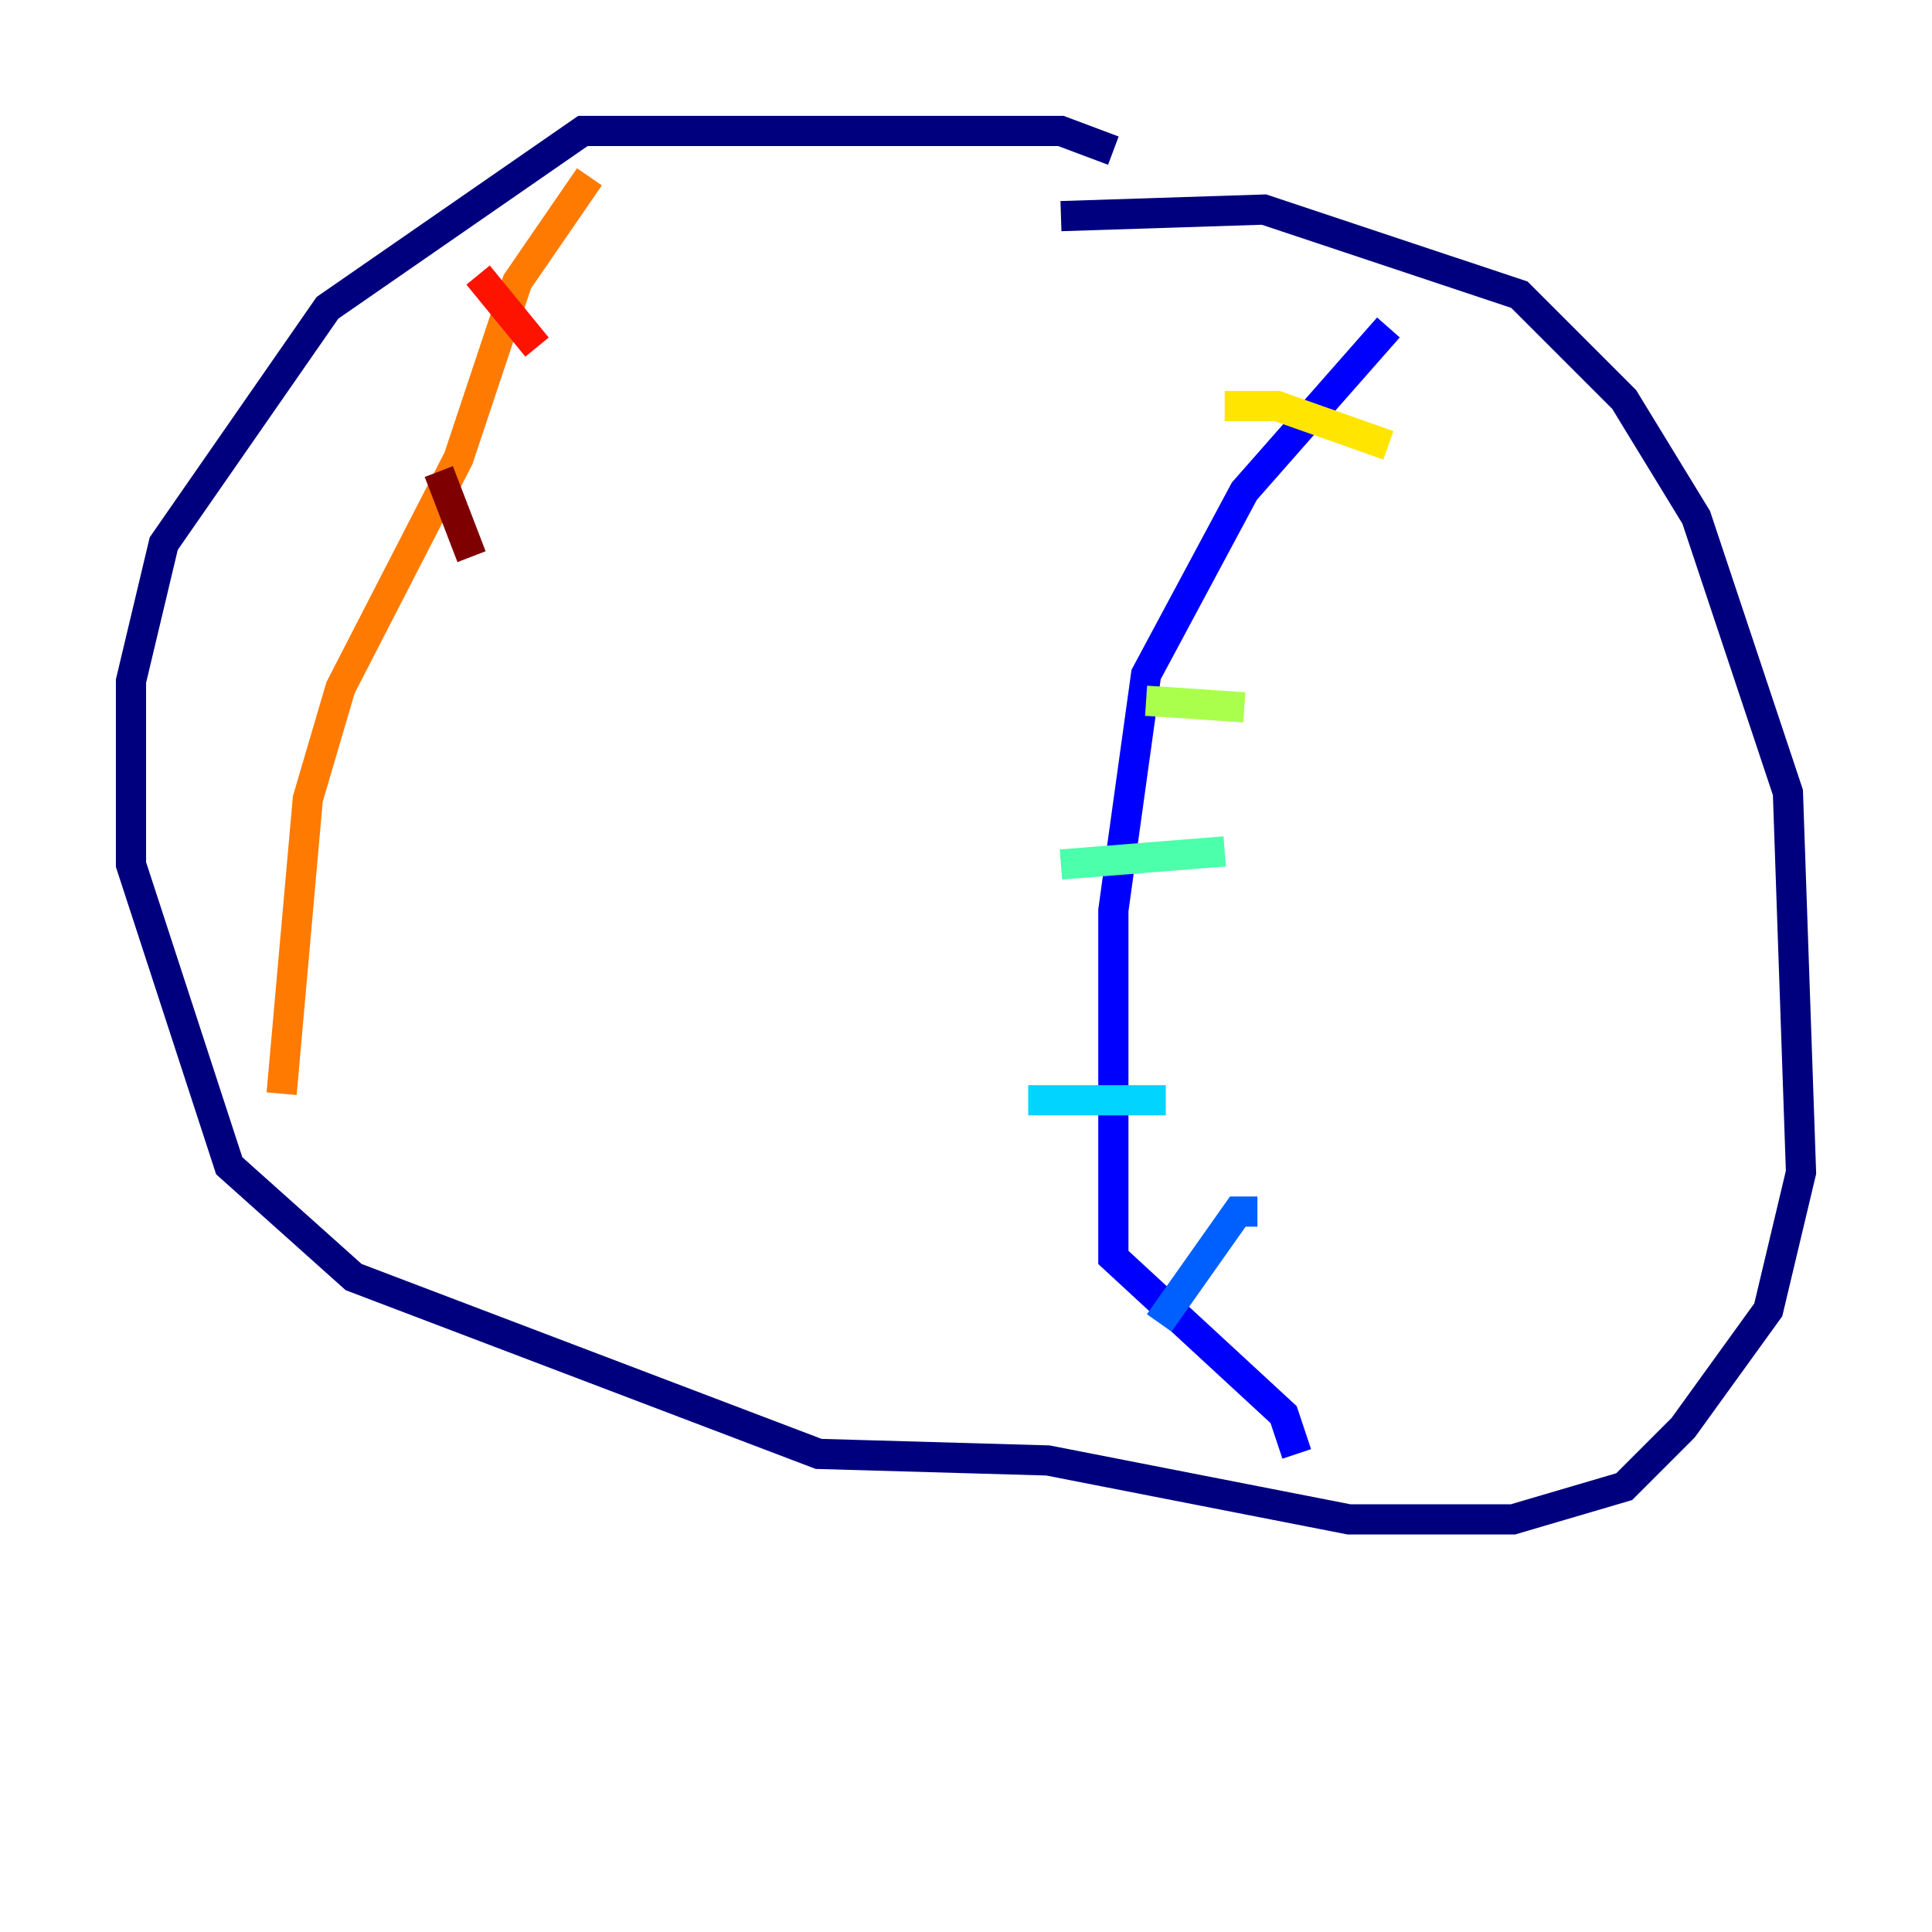 <?xml version="1.0" encoding="utf-8" ?>
<svg baseProfile="tiny" height="128" version="1.2" viewBox="0,0,128,128" width="128" xmlns="http://www.w3.org/2000/svg" xmlns:ev="http://www.w3.org/2001/xml-events" xmlns:xlink="http://www.w3.org/1999/xlink"><defs /><polyline fill="none" points="73.763,9.98 70.291,8.678 38.617,8.678 21.695,20.393 10.848,36.014 8.678,45.125 8.678,57.275 15.186,77.234 23.43,84.61 54.237,96.325 69.424,96.759 89.383,100.664 100.231,100.664 107.607,98.495 111.512,94.59 117.153,86.78 119.322,77.668 118.454,52.502 112.38,34.278 107.607,26.468 100.664,19.525 83.742,13.885 70.291,14.319" stroke="#00007f" stroke-width="2" /><polyline fill="none" points="91.986,21.695 82.441,32.542 75.932,44.691 73.763,60.312 73.763,83.308 85.044,93.722 85.912,96.325" stroke="#0000fe" stroke-width="2" /><polyline fill="none" points="76.8,87.647 82.007,80.271 83.308,80.271" stroke="#0060ff" stroke-width="2" /><polyline fill="none" points="68.122,72.895 77.234,72.895" stroke="#00d4ff" stroke-width="2" /><polyline fill="none" points="70.291,57.275 81.139,56.407" stroke="#4cffaa" stroke-width="2" /><polyline fill="none" points="75.932,46.427 82.441,46.861" stroke="#aaff4c" stroke-width="2" /><polyline fill="none" points="81.139,26.902 84.61,26.902 91.986,29.505" stroke="#ffe500" stroke-width="2" /><polyline fill="none" points="39.051,11.715 34.278,18.658 30.373,30.373 22.563,45.559 20.393,52.936 18.658,72.461" stroke="#ff7a00" stroke-width="2" /><polyline fill="none" points="31.675,18.224 35.58,22.997" stroke="#fe1200" stroke-width="2" /><polyline fill="none" points="29.071,31.241 31.241,36.881" stroke="#7f0000" stroke-width="2" /></svg>